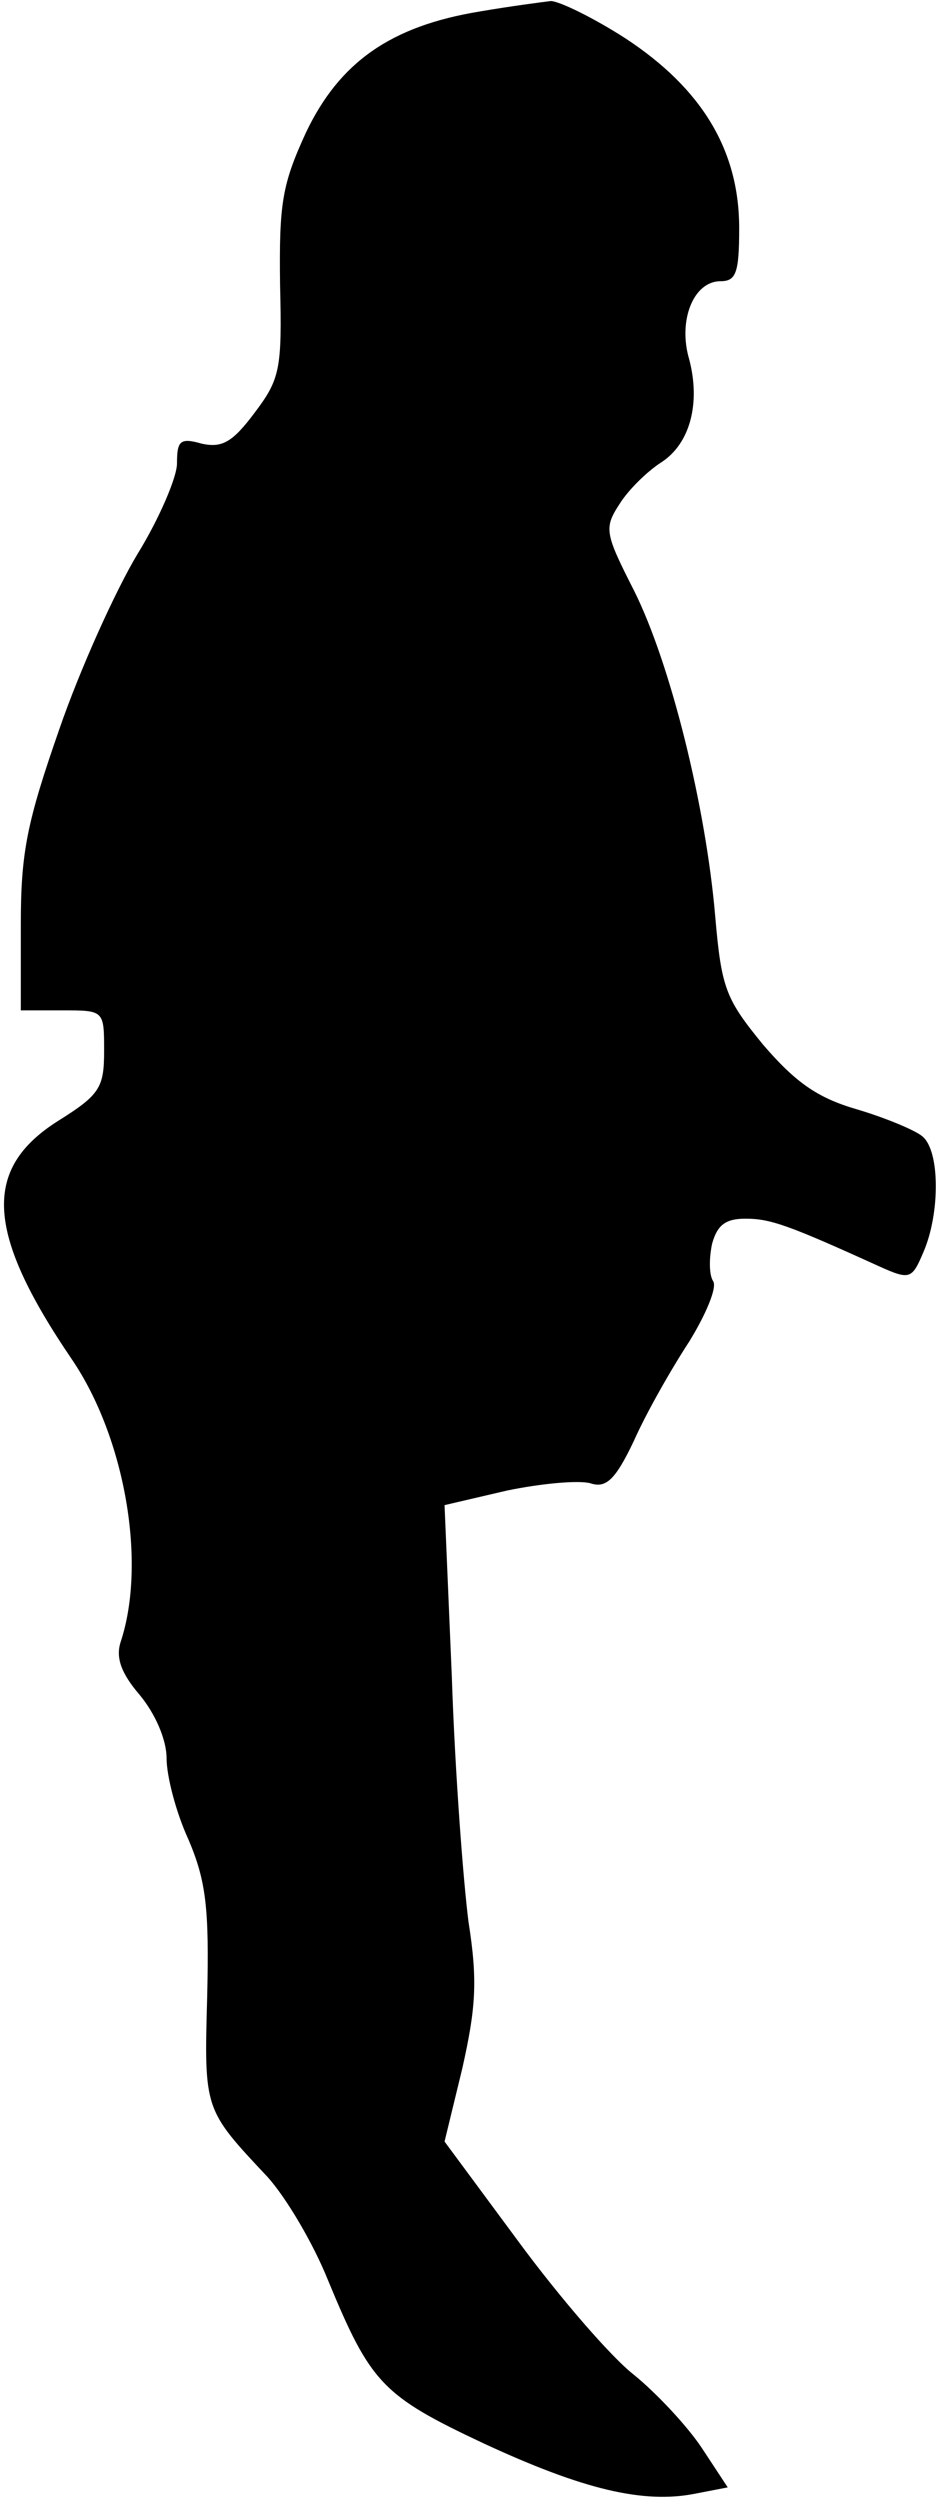 <?xml version="1.0" standalone="no"?>
<!DOCTYPE svg PUBLIC "-//W3C//DTD SVG 20010904//EN"
 "http://www.w3.org/TR/2001/REC-SVG-20010904/DTD/svg10.dtd">
<svg version="1.0" xmlns="http://www.w3.org/2000/svg"
 width="90pt" height="240pt" viewBox="0 0 90 240"
 preserveAspectRatio="xMidYMid meet">
<g transform="translate(0,240) scale(0.1,-0.1)"
fill="#000000" stroke="none">
<path fill="#000000" stroke="none" d="M461 2389 c-86 -14 -135 -49 -167 -116
-23 -50 -26 -68 -25 -146 2 -82 0 -91 -25 -124 -21 -28 -31 -33 -50 -29 -21 6
-24 3 -24 -19 0 -13 -17 -53 -38 -87 -21 -35 -55 -110 -75 -168 -31 -89 -37
-118 -37 -187 l0 -83 40 0 c40 0 40 0 40 -39 0 -35 -4 -42 -44 -67 -73 -46
-70 -107 13 -229 51 -75 72 -195 47 -271 -5 -15 0 -30 18 -51 15 -18 26 -43
26 -61 0 -17 9 -52 21 -78 17 -40 20 -66 18 -151 -3 -109 -3 -108 58 -173 18
-20 44 -64 58 -99 41 -99 52 -111 150 -157 95 -44 153 -58 203 -48 l31 6 -25
38 c-14 21 -43 52 -65 70 -22 17 -72 75 -111 128 l-71 96 17 70 c13 58 15 84
6 141 -5 39 -13 144 -16 235 l-7 165 60 14 c34 7 69 10 80 7 15 -5 24 3 42 41
12 27 36 69 53 95 16 26 27 52 23 58 -4 6 -4 22 -1 36 5 18 13 24 32 24 24 0
41 -6 129 -46 29 -13 31 -12 42 14 16 37 16 97 -1 111 -7 6 -36 18 -63 26 -38
11 -59 26 -90 62 -36 44 -40 54 -46 123 -9 106 -43 243 -78 313 -28 55 -29 60
-14 83 8 13 26 31 40 40 28 18 38 57 27 99 -11 37 4 75 30 75 15 0 18 8 18 51
0 75 -36 134 -109 182 -31 20 -64 36 -72 36 -8 -1 -39 -5 -68 -10z"/>
</g>
</svg>

